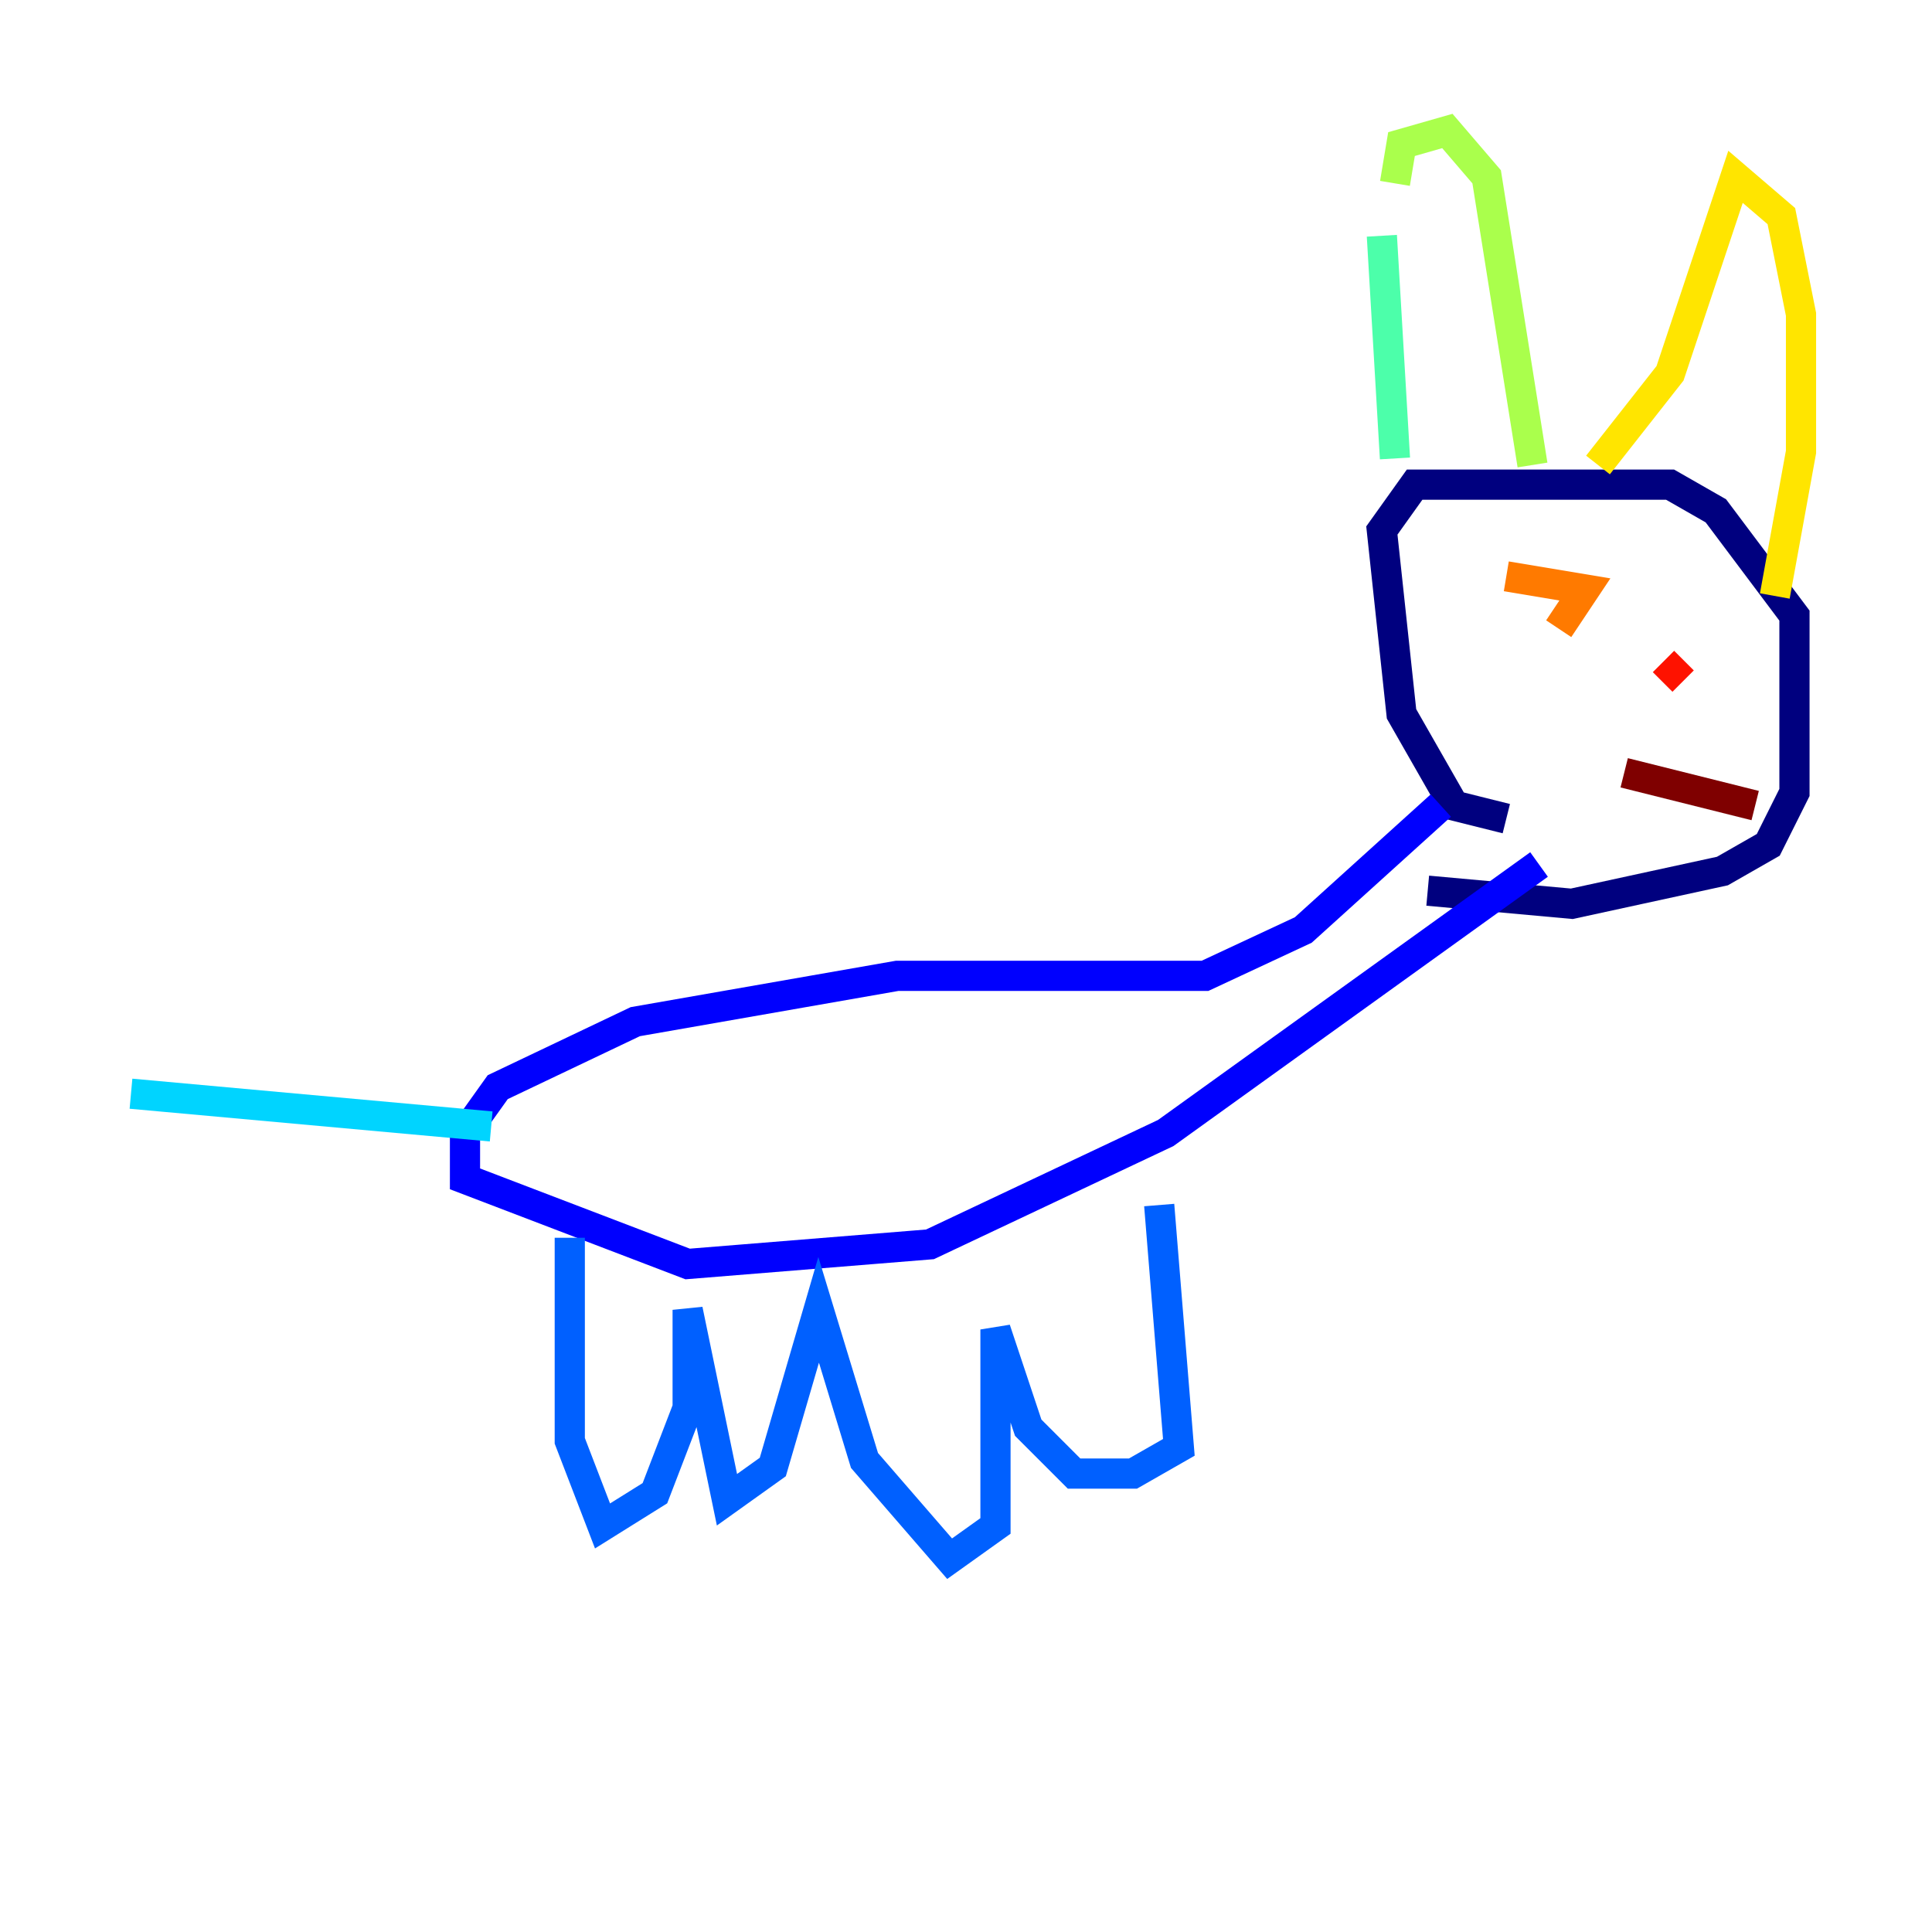 <?xml version="1.0" encoding="utf-8" ?>
<svg baseProfile="tiny" height="128" version="1.2" viewBox="0,0,128,128" width="128" xmlns="http://www.w3.org/2000/svg" xmlns:ev="http://www.w3.org/2001/xml-events" xmlns:xlink="http://www.w3.org/1999/xlink"><defs /><polyline fill="none" points="99.797,54.237 96.325,53.37 92.854,47.295 91.552,35.146 93.722,32.108 110.644,32.108 113.681,33.844 118.888,40.786 118.888,52.502 117.153,55.973 114.115,57.709 104.136,59.878 94.59,59.01" stroke="#00007f" stroke-width="2" /><polyline fill="none" points="95.458,53.37 86.346,61.614 79.837,64.651 59.444,64.651 42.088,67.688 32.976,72.027 30.807,75.064 30.807,78.102 45.559,83.742 61.614,82.441 77.234,75.064 101.966,57.275" stroke="#0000fe" stroke-width="2" /><polyline fill="none" points="76.8,79.837 78.102,95.891 75.064,97.627 71.159,97.627 68.122,94.59 65.953,88.081 65.953,101.098 62.915,103.268 57.275,96.759 54.237,86.78 51.2,97.193 48.163,99.363 45.559,86.78 45.559,93.288 43.39,98.929 39.919,101.098 37.749,95.458 37.749,82.007" stroke="#0060ff" stroke-width="2" /><polyline fill="none" points="32.542,74.63 8.678,72.461" stroke="#00d4ff" stroke-width="2" /><polyline fill="none" points="92.42,30.373 91.552,15.62" stroke="#4cffaa" stroke-width="2" /><polyline fill="none" points="92.42,12.149 92.854,9.546 95.891,8.678 98.495,11.715 101.532,30.807" stroke="#aaff4c" stroke-width="2" /><polyline fill="none" points="105.871,30.807 110.644,24.732 114.983,11.715 118.02,14.319 119.322,20.827 119.322,29.939 117.586,39.485" stroke="#ffe500" stroke-width="2" /><polyline fill="none" points="103.268,41.654 105.003,39.051 99.797,38.183" stroke="#ff7a00" stroke-width="2" /><polyline fill="none" points="110.21,43.824 111.512,45.125" stroke="#fe1200" stroke-width="2" /><polyline fill="none" points="116.285,53.37 107.607,51.2" stroke="#7f0000" stroke-width="2" /></svg>